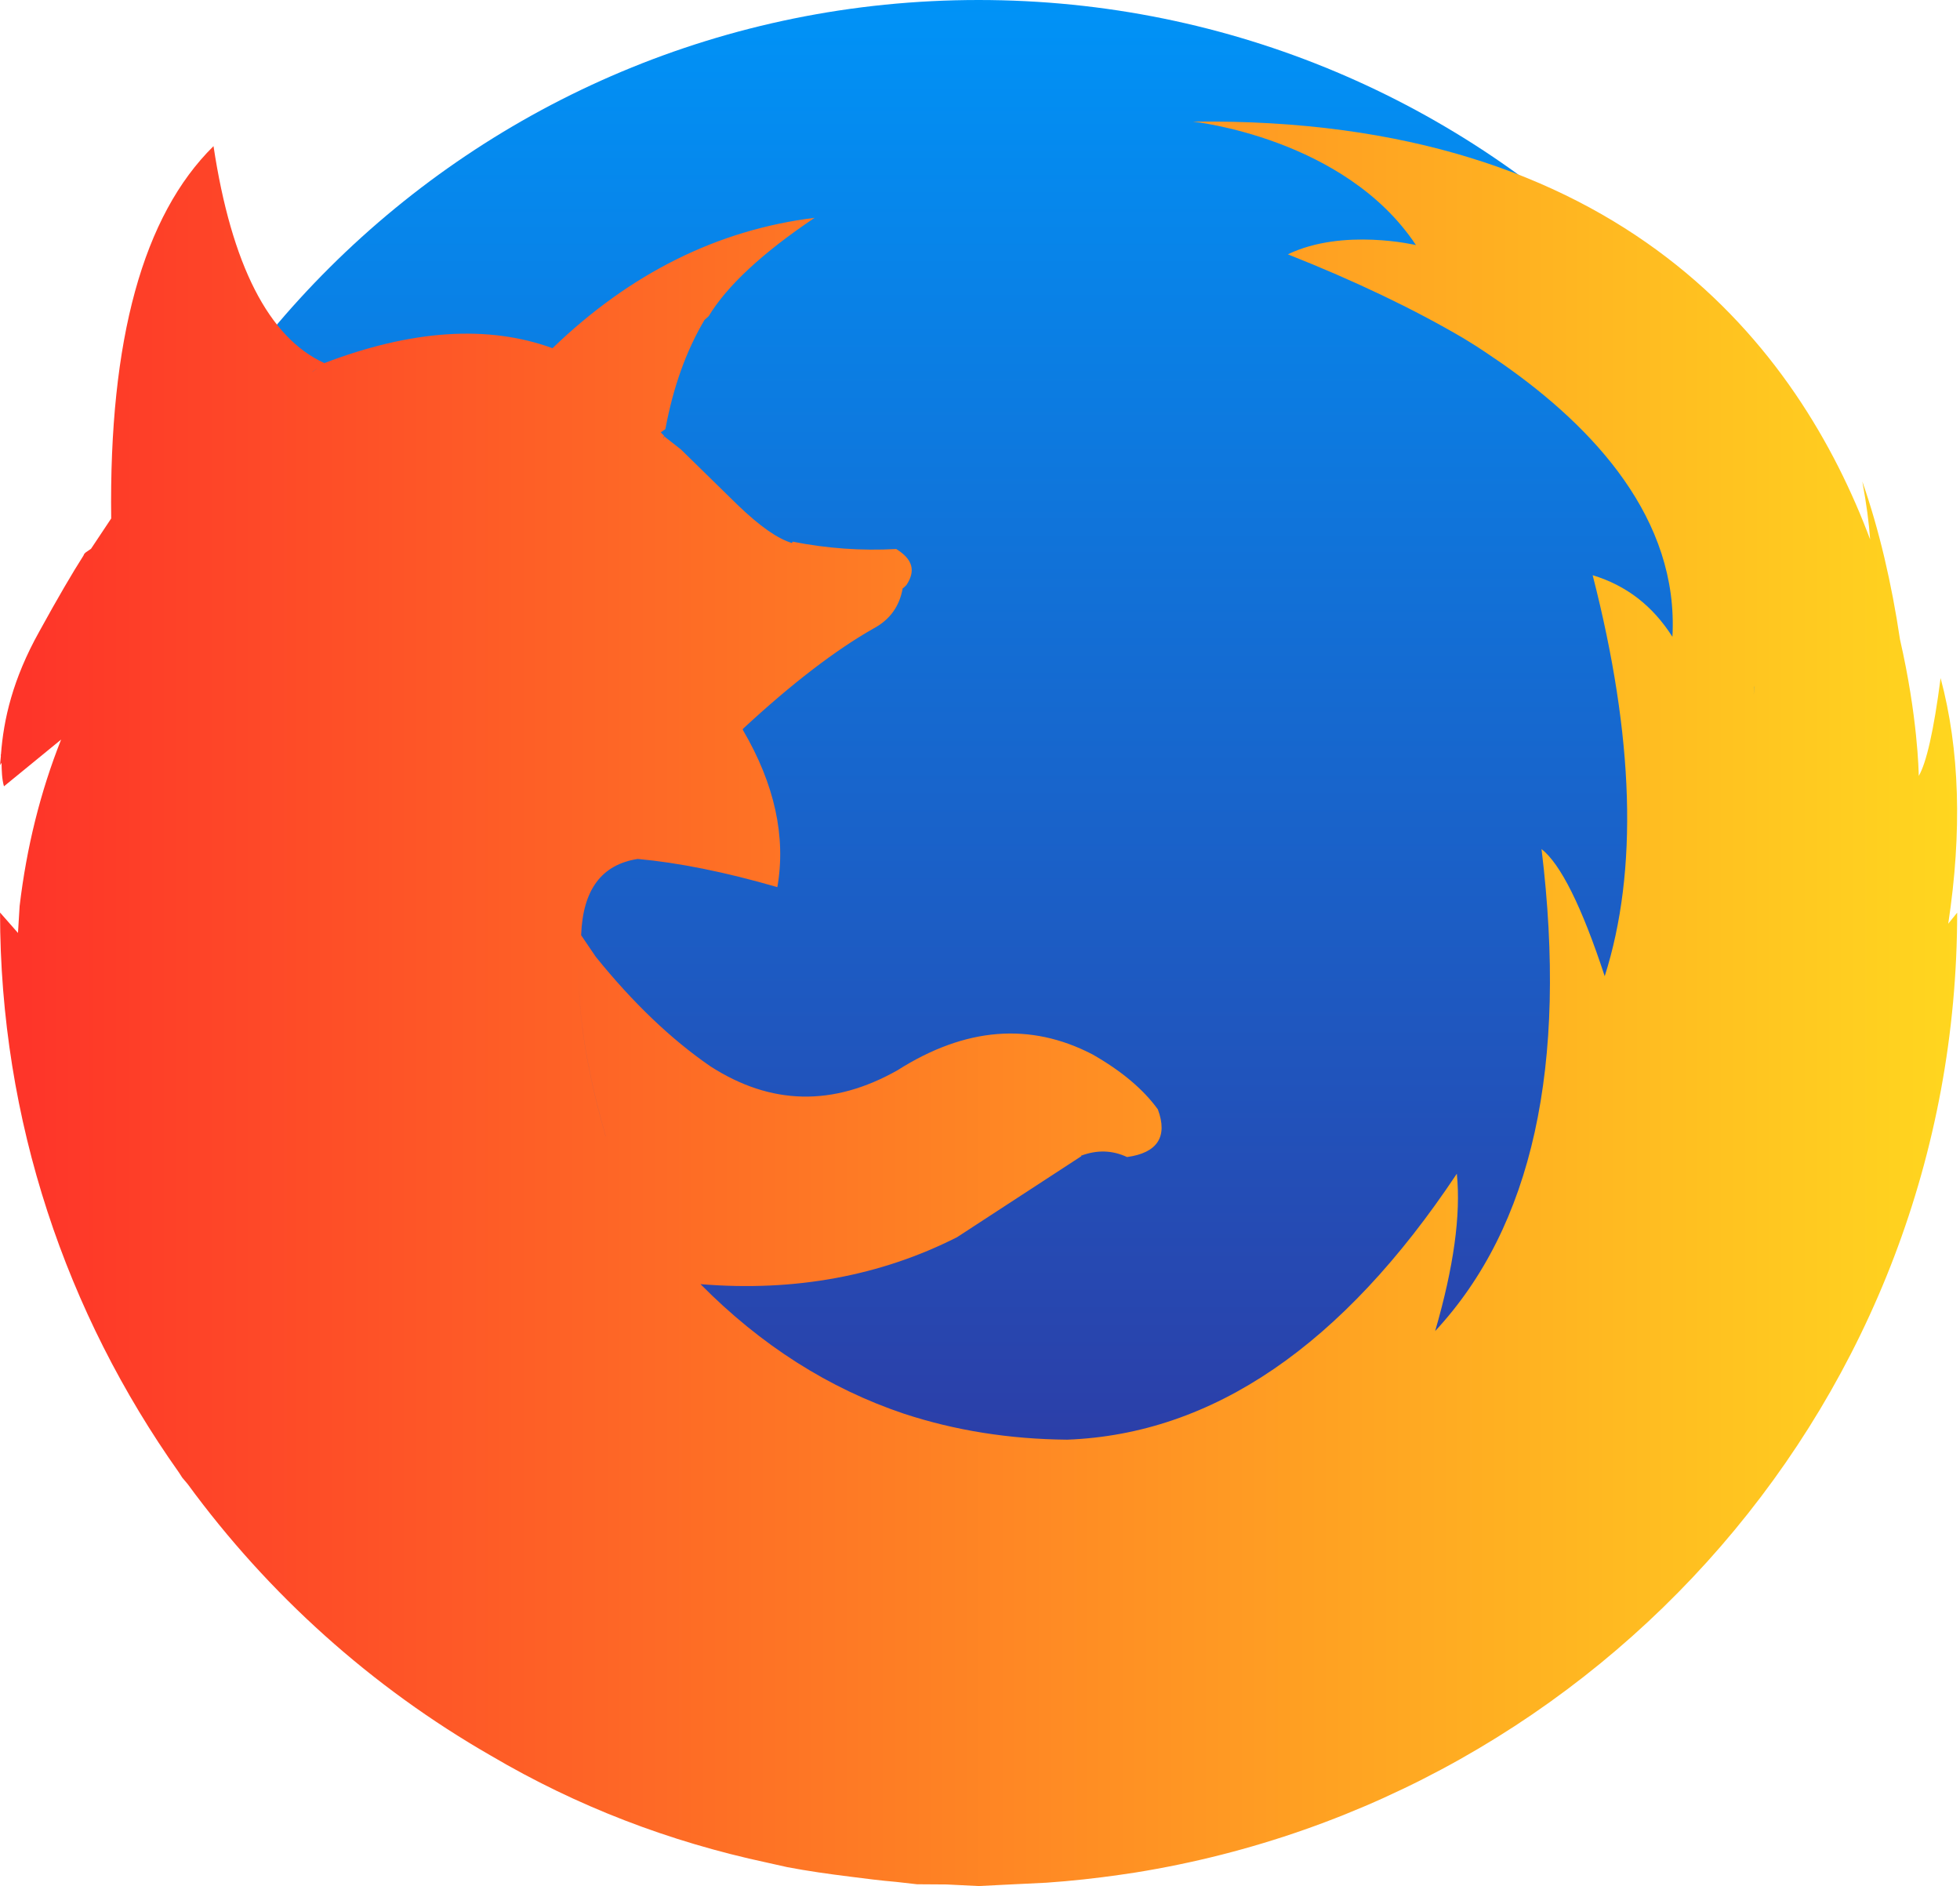 <svg width="79" height="76" viewBox="0 0 79 76" fill="none" xmlns="http://www.w3.org/2000/svg">
<g id="firefox-browser-icon">
<g id="Group">
<path id="Vector" d="M36.977 3.15666e-08C57.398 3.15666e-08 73.953 16.464 73.953 36.778C73.953 57.086 57.398 73.555 36.977 73.555C16.556 73.555 8.96379e-08 57.086 8.96379e-08 36.778C8.96379e-08 16.462 16.556 3.15666e-08 36.977 3.15666e-08Z" transform="translate(2.465)" fill="url(#paint0_linear)"/>
<path id="Vector_2" d="M45.762 70.558C64.532 67.545 78.886 51.4 78.886 31.88L78.526 32.324C79.088 28.614 78.99 25.309 78.218 22.426C77.942 24.561 77.641 25.851 77.338 26.369C77.335 26.202 77.294 23.976 76.581 20.869C76.243 18.604 75.748 16.473 75.063 14.504C75.23 15.406 75.329 16.159 75.378 16.841C72.514 9.196 65.461 -0.217 48.084 0.004C48.084 0.004 54.196 0.646 57.072 4.979C57.072 4.979 54.131 4.28 51.908 5.351C54.617 6.425 56.966 7.548 58.965 8.72L59.138 8.826C59.651 9.132 60.087 9.446 60.551 9.757C64.243 12.337 67.67 16.017 67.409 20.764C66.612 19.513 65.552 18.694 64.194 18.282C65.868 24.804 66.033 30.191 64.68 34.44C63.75 31.611 62.895 29.914 62.133 29.316C63.196 38.059 61.763 44.525 57.846 48.739C58.591 46.167 58.887 44.061 58.719 42.399C54.117 49.318 48.881 52.895 43.011 53.116C40.692 53.096 38.5 52.748 36.439 52.071C33.412 51.054 30.673 49.315 28.235 46.849C32.041 47.165 35.517 46.508 38.577 44.956L43.588 41.69L43.568 41.675C44.219 41.43 44.831 41.45 45.427 41.727C46.65 41.56 47.079 40.908 46.669 39.807C46.078 38.988 45.183 38.245 44.034 37.591C41.527 36.289 38.909 36.495 36.178 38.228C33.577 39.699 31.075 39.64 28.64 38.076C27.045 36.98 25.504 35.504 24.015 33.66L23.424 32.79C23.145 34.879 23.46 37.559 24.405 40.859L24.424 40.903L24.405 40.864C23.458 37.564 23.145 34.877 23.424 32.79V32.77C23.495 30.946 24.254 29.941 25.701 29.715L25.087 29.664L25.706 29.715C27.341 29.865 29.216 30.238 31.332 30.851C31.687 28.82 31.221 26.695 29.941 24.515V24.476C31.928 22.632 33.691 21.291 35.197 20.435C35.865 20.08 36.254 19.54 36.383 18.812L36.437 18.773L36.457 18.753L36.531 18.682C36.92 18.103 36.789 17.637 36.124 17.226C34.731 17.302 33.336 17.206 31.945 16.929L31.926 16.985C31.351 16.819 30.627 16.311 29.734 15.453L27.449 13.217L26.764 12.68V12.751H26.744L26.764 12.66L26.633 12.525L26.818 12.396C27.134 10.701 27.654 9.245 28.396 7.994L28.563 7.845C29.308 6.614 30.735 5.292 32.833 3.88C28.933 4.363 25.405 6.111 22.27 9.134C19.669 8.186 16.588 8.387 13.04 9.747L12.614 10.071L12.582 10.088L13.045 9.75L13.065 9.73C10.834 8.71 9.33 5.78 8.606 0.992C5.766 3.789 4.39 8.784 4.482 15.995L3.668 17.218L3.459 17.36L3.417 17.4L3.399 17.417L3.36 17.498C2.929 18.17 2.334 19.185 1.585 20.548C0.508 22.475 0.145 24.093 0.039 25.503L0.03 25.52L0.035 25.567L1.69421e-08 25.937L0.062 25.839C0.069 26.165 0.076 26.494 0.16 26.788L2.463 24.905C1.627 27.011 1.072 29.245 0.791 31.613L0.725 32.697L0.002 31.875C0.002 40.28 2.685 48.05 7.21 54.435L7.346 54.646L7.563 54.903C10.817 59.348 14.973 63.087 19.785 65.848C23.244 67.886 26.961 69.313 30.925 70.161L31.741 70.343C32.562 70.499 33.402 70.617 34.245 70.722C34.869 70.803 35.493 70.882 36.124 70.936L36.962 71.031L38.153 71.039L39.447 71.103L40.477 71.051L42.176 70.968C43.184 70.899 44.177 70.789 45.163 70.647L45.762 70.558ZM70.704 22.769L70.687 23.09L70.699 22.767L70.704 22.769Z" transform="translate(0 4.897)" fill="url(#paint1_linear)"/>
</g>
</g>
<defs>
<linearGradient id="paint0_linear" x2="1" gradientUnits="userSpaceOnUse" gradientTransform="translate(73.953) scale(73.953 73.555) rotate(90)">
<stop stop-color="#0093F7"/>
<stop offset="1" stop-color="#372893"/>
</linearGradient>
<linearGradient id="paint1_linear" x2="1" gradientUnits="userSpaceOnUse" gradientTransform="translate(9.49127e-07 -9.471) scale(78.886 88.452)">
<stop stop-color="#FE3229"/>
<stop offset="1" stop-color="#FFD71F"/>
</linearGradient>
</defs>
</svg>
